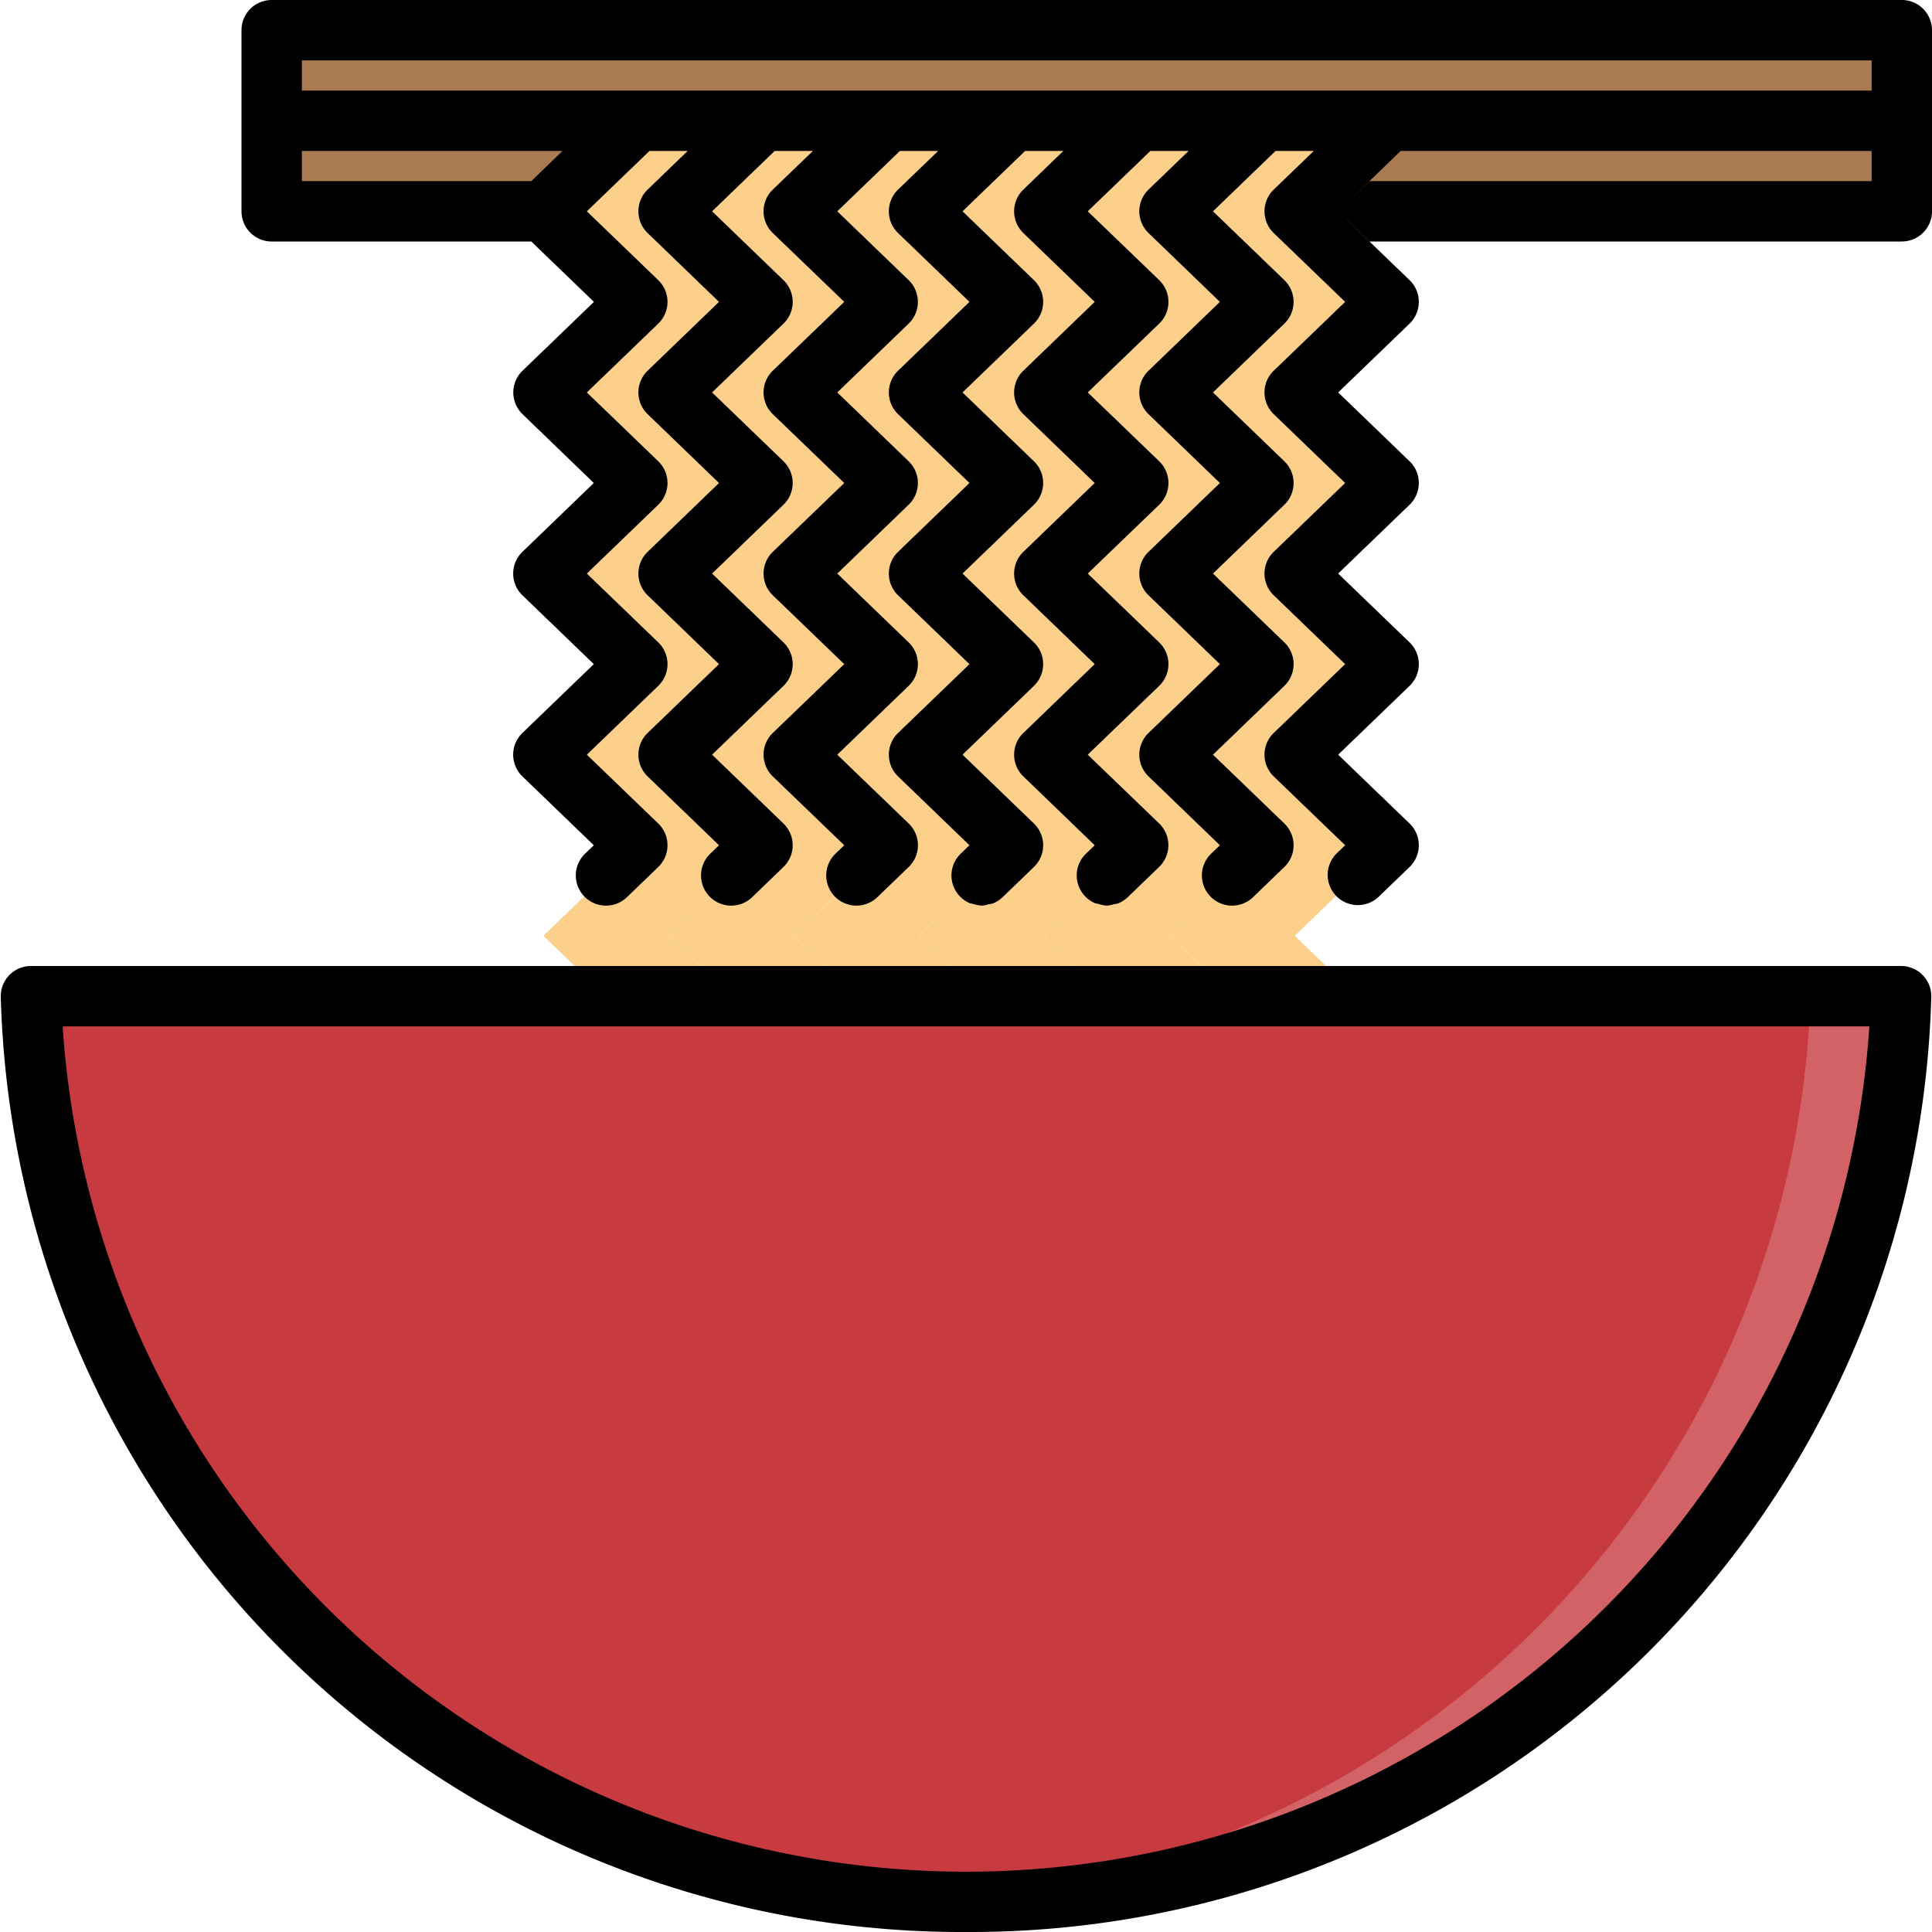 <?xml version="1.0" ?><svg viewBox="0 0 64 64" xmlns="http://www.w3.org/2000/svg"><defs><style>.cls-1{fill:#aa7b50;}.cls-2{fill:#fcd08a;}.cls-3{fill:#c73b40;}.cls-4{fill:#d26266;}</style></defs><title/><g data-name="Layer 25" id="Layer_25"><rect class="cls-1" height="3" width="54" x="9" y="1"/><rect class="cls-1" height="3" width="54" x="9" y="4"/><polygon class="cls-2" points="25.259 4 22.148 7 25.259 10 22.148 13 25.259 16 22.148 19 25.259 22 22.148 25 25.259 28 22.148 31 25.259 34 21.111 34 18 31 21.111 28 18 25 21.111 22 18 19 21.111 16 18 13 21.111 10 18 7 21.111 4 25.259 4"/><polygon class="cls-2" points="29.407 4 26.296 7 29.407 10 26.296 13 29.407 16 26.296 19 29.407 22 26.296 25 29.407 28 26.296 31 29.407 34 25.259 34 22.148 31 25.259 28 22.148 25 25.259 22 22.148 19 25.259 16 22.148 13 25.259 10 22.148 7 25.259 4 29.407 4"/><polygon class="cls-2" points="33.556 4 30.444 7 33.556 10 30.444 13 33.556 16 30.444 19 33.556 22 30.444 25 33.556 28 30.444 31 33.556 34 29.407 34 26.296 31 29.407 28 26.296 25 29.407 22 26.296 19 29.407 16 26.296 13 29.407 10 26.296 7 29.407 4 33.556 4"/><polygon class="cls-2" points="37.704 4 34.593 7 37.704 10 34.593 13 37.704 16 34.593 19 37.704 22 34.593 25 37.704 28 34.593 31 37.704 34 33.556 34 30.444 31 33.556 28 30.444 25 33.556 22 30.444 19 33.556 16 30.444 13 33.556 10 30.444 7 33.556 4 37.704 4"/><polygon class="cls-2" points="41.852 4 38.741 7 41.852 10 38.741 13 41.852 16 38.741 19 41.852 22 38.741 25 41.852 28 38.741 31 41.852 34 37.704 34 34.593 31 37.704 28 34.593 25 37.704 22 34.593 19 37.704 16 34.593 13 37.704 10 34.593 7 37.704 4 41.852 4"/><polygon class="cls-2" points="46 4 42.889 7 46 10 42.889 13 46 16 42.889 19 46 22 42.889 25 46 28 42.889 31 46 34 41.852 34 38.741 31 41.852 28 38.741 25 41.852 22 38.741 19 41.852 16 38.741 13 41.852 10 38.741 7 41.852 4 46 4"/><path d="M63,0H9A1,1,0,0,0,8,1V7A1,1,0,0,0,9,8h8.6l2.075,2-2.365,2.28a1,1,0,0,0,0,1.44L19.671,16l-2.365,2.28a1,1,0,0,0,0,1.44L19.671,22l-2.365,2.28a1,1,0,0,0,0,1.44L19.671,28l-.291.28a1,1,0,1,0,1.389,1.44l1.037-1a1,1,0,0,0,0-1.44L19.44,25l2.366-2.28a1,1,0,0,0,0-1.44L19.44,19l2.366-2.28a1,1,0,0,0,0-1.44L19.44,13l2.366-2.28a1,1,0,0,0,0-1.44L19.44,7l2.075-2h1.266L21.454,6.28a1,1,0,0,0,0,1.44L23.818,10l-2.364,2.28a1,1,0,0,0,0,1.44L23.818,16l-2.364,2.28a1,1,0,0,0,0,1.44L23.818,22l-2.364,2.28a1,1,0,0,0,0,1.44L23.818,28l-.29.28a1,1,0,0,0,1.389,1.44l1.036-1a1,1,0,0,0,0-1.44L23.589,25l2.364-2.28a1,1,0,0,0,0-1.44L23.589,19l2.364-2.28a1,1,0,0,0,0-1.44L23.589,13l2.364-2.28a1,1,0,0,0,0-1.44L23.589,7l2.074-2h1.266L25.6,6.28a1,1,0,0,0,0,1.44L27.967,10,25.6,12.28a1,1,0,0,0,0,1.44L27.967,16,25.6,18.28a1,1,0,0,0,0,1.44L27.967,22,25.6,24.28a1,1,0,0,0,0,1.44L27.967,28l-.291.28a1,1,0,1,0,1.388,1.44l1.038-1a1,1,0,0,0,0-1.44L27.736,25,30.1,22.72a1,1,0,0,0,0-1.44L27.736,19,30.1,16.72a1,1,0,0,0,0-1.44L27.736,13,30.1,10.72a1,1,0,0,0,0-1.44L27.736,7l2.075-2h1.267L29.75,6.28a1,1,0,0,0,0,1.44L32.115,10,29.75,12.28a1,1,0,0,0,0,1.44L32.115,16,29.75,18.28a1,1,0,0,0,0,1.44L32.115,22,29.75,24.28a1,1,0,0,0,0,1.44L32.115,28l-.291.28a1,1,0,0,0-.025,1.414.99.99,0,0,0,.331.227,1.014,1.014,0,0,0,.133.028A.966.966,0,0,0,32.51,30l.009,0a1.043,1.043,0,0,0,.232-.044,1.122,1.122,0,0,0,.131-.025,1.008,1.008,0,0,0,.331-.211l1.037-1a1,1,0,0,0,0-1.44L31.885,25l2.365-2.28a1,1,0,0,0,0-1.44L31.885,19l2.365-2.28a1,1,0,0,0,0-1.44L31.885,13l2.365-2.28a1,1,0,0,0,0-1.44L31.885,7l2.074-2h1.267L33.9,6.28a1,1,0,0,0,0,1.44L36.264,10,33.9,12.28a1,1,0,0,0,0,1.44L36.264,16,33.9,18.28a1,1,0,0,0,0,1.44L36.264,22,33.9,24.28a1,1,0,0,0,0,1.44L36.264,28l-.291.28a1,1,0,0,0,.306,1.641,1.044,1.044,0,0,0,.126.027,1.013,1.013,0,0,0,.253.05l.009,0a1.006,1.006,0,0,0,.235-.045.945.945,0,0,0,.129-.024,1.014,1.014,0,0,0,.33-.211l1.037-1a1,1,0,0,0,0-1.44L36.033,25,38.4,22.72a1,1,0,0,0,0-1.44L36.033,19,38.4,16.72a1,1,0,0,0,0-1.44L36.033,13,38.4,10.72a1,1,0,0,0,0-1.44L36.033,7l2.075-2h1.266L38.047,6.28a1,1,0,0,0,0,1.44L40.411,10l-2.364,2.28a1,1,0,0,0,0,1.44L40.411,16l-2.364,2.28a1,1,0,0,0,0,1.44L40.411,22l-2.364,2.28a1,1,0,0,0,0,1.44L40.411,28l-.291.28a1,1,0,0,0,1.389,1.44l1.037-1a1,1,0,0,0,0-1.44L40.182,25l2.364-2.28a1,1,0,0,0,0-1.44L40.182,19l2.364-2.28a1,1,0,0,0,0-1.44L40.182,13l2.364-2.28a1,1,0,0,0,0-1.44L40.182,7l2.073-2h1.267L42.194,6.28a1,1,0,0,0,0,1.44L44.56,10l-2.366,2.28a1,1,0,0,0,0,1.44L44.56,16l-2.366,2.28a1,1,0,0,0,0,1.44L44.56,22l-2.366,2.28a1,1,0,0,0,0,1.44L44.56,28l-.254.245a1,1,0,1,0,1.388,1.439l1-.964a1,1,0,0,0,0-1.44L44.329,25l2.365-2.28a1,1,0,0,0,0-1.44L44.329,19l2.365-2.28a1,1,0,0,0,0-1.44L44.329,13l2.365-2.28a1,1,0,0,0,0-1.44L44.329,7,46.4,5H62V6H45.37L44.33,7l1.04,1H63a1,1,0,0,0,1-1V1A1,1,0,0,0,63,0ZM10,5h8.633L17.6,6H10ZM46,3H10V2H62V3Z"/><path class="cls-3" d="M1.025,33a30.991,30.991,0,0,0,61.95,0Z"/><path class="cls-4" d="M59.975,33A31,31,0,0,1,30.5,62.963Q31.246,63,32,63A31,31,0,0,0,62.975,33Z"/><path d="M32,64A31.848,31.848,0,0,1,.026,33.032a1,1,0,0,1,1-1.032h61.95a1,1,0,0,1,1,1.032A31.848,31.848,0,0,1,32,64ZM2.075,34a29.991,29.991,0,0,0,59.85,0Z"/></g></svg>
